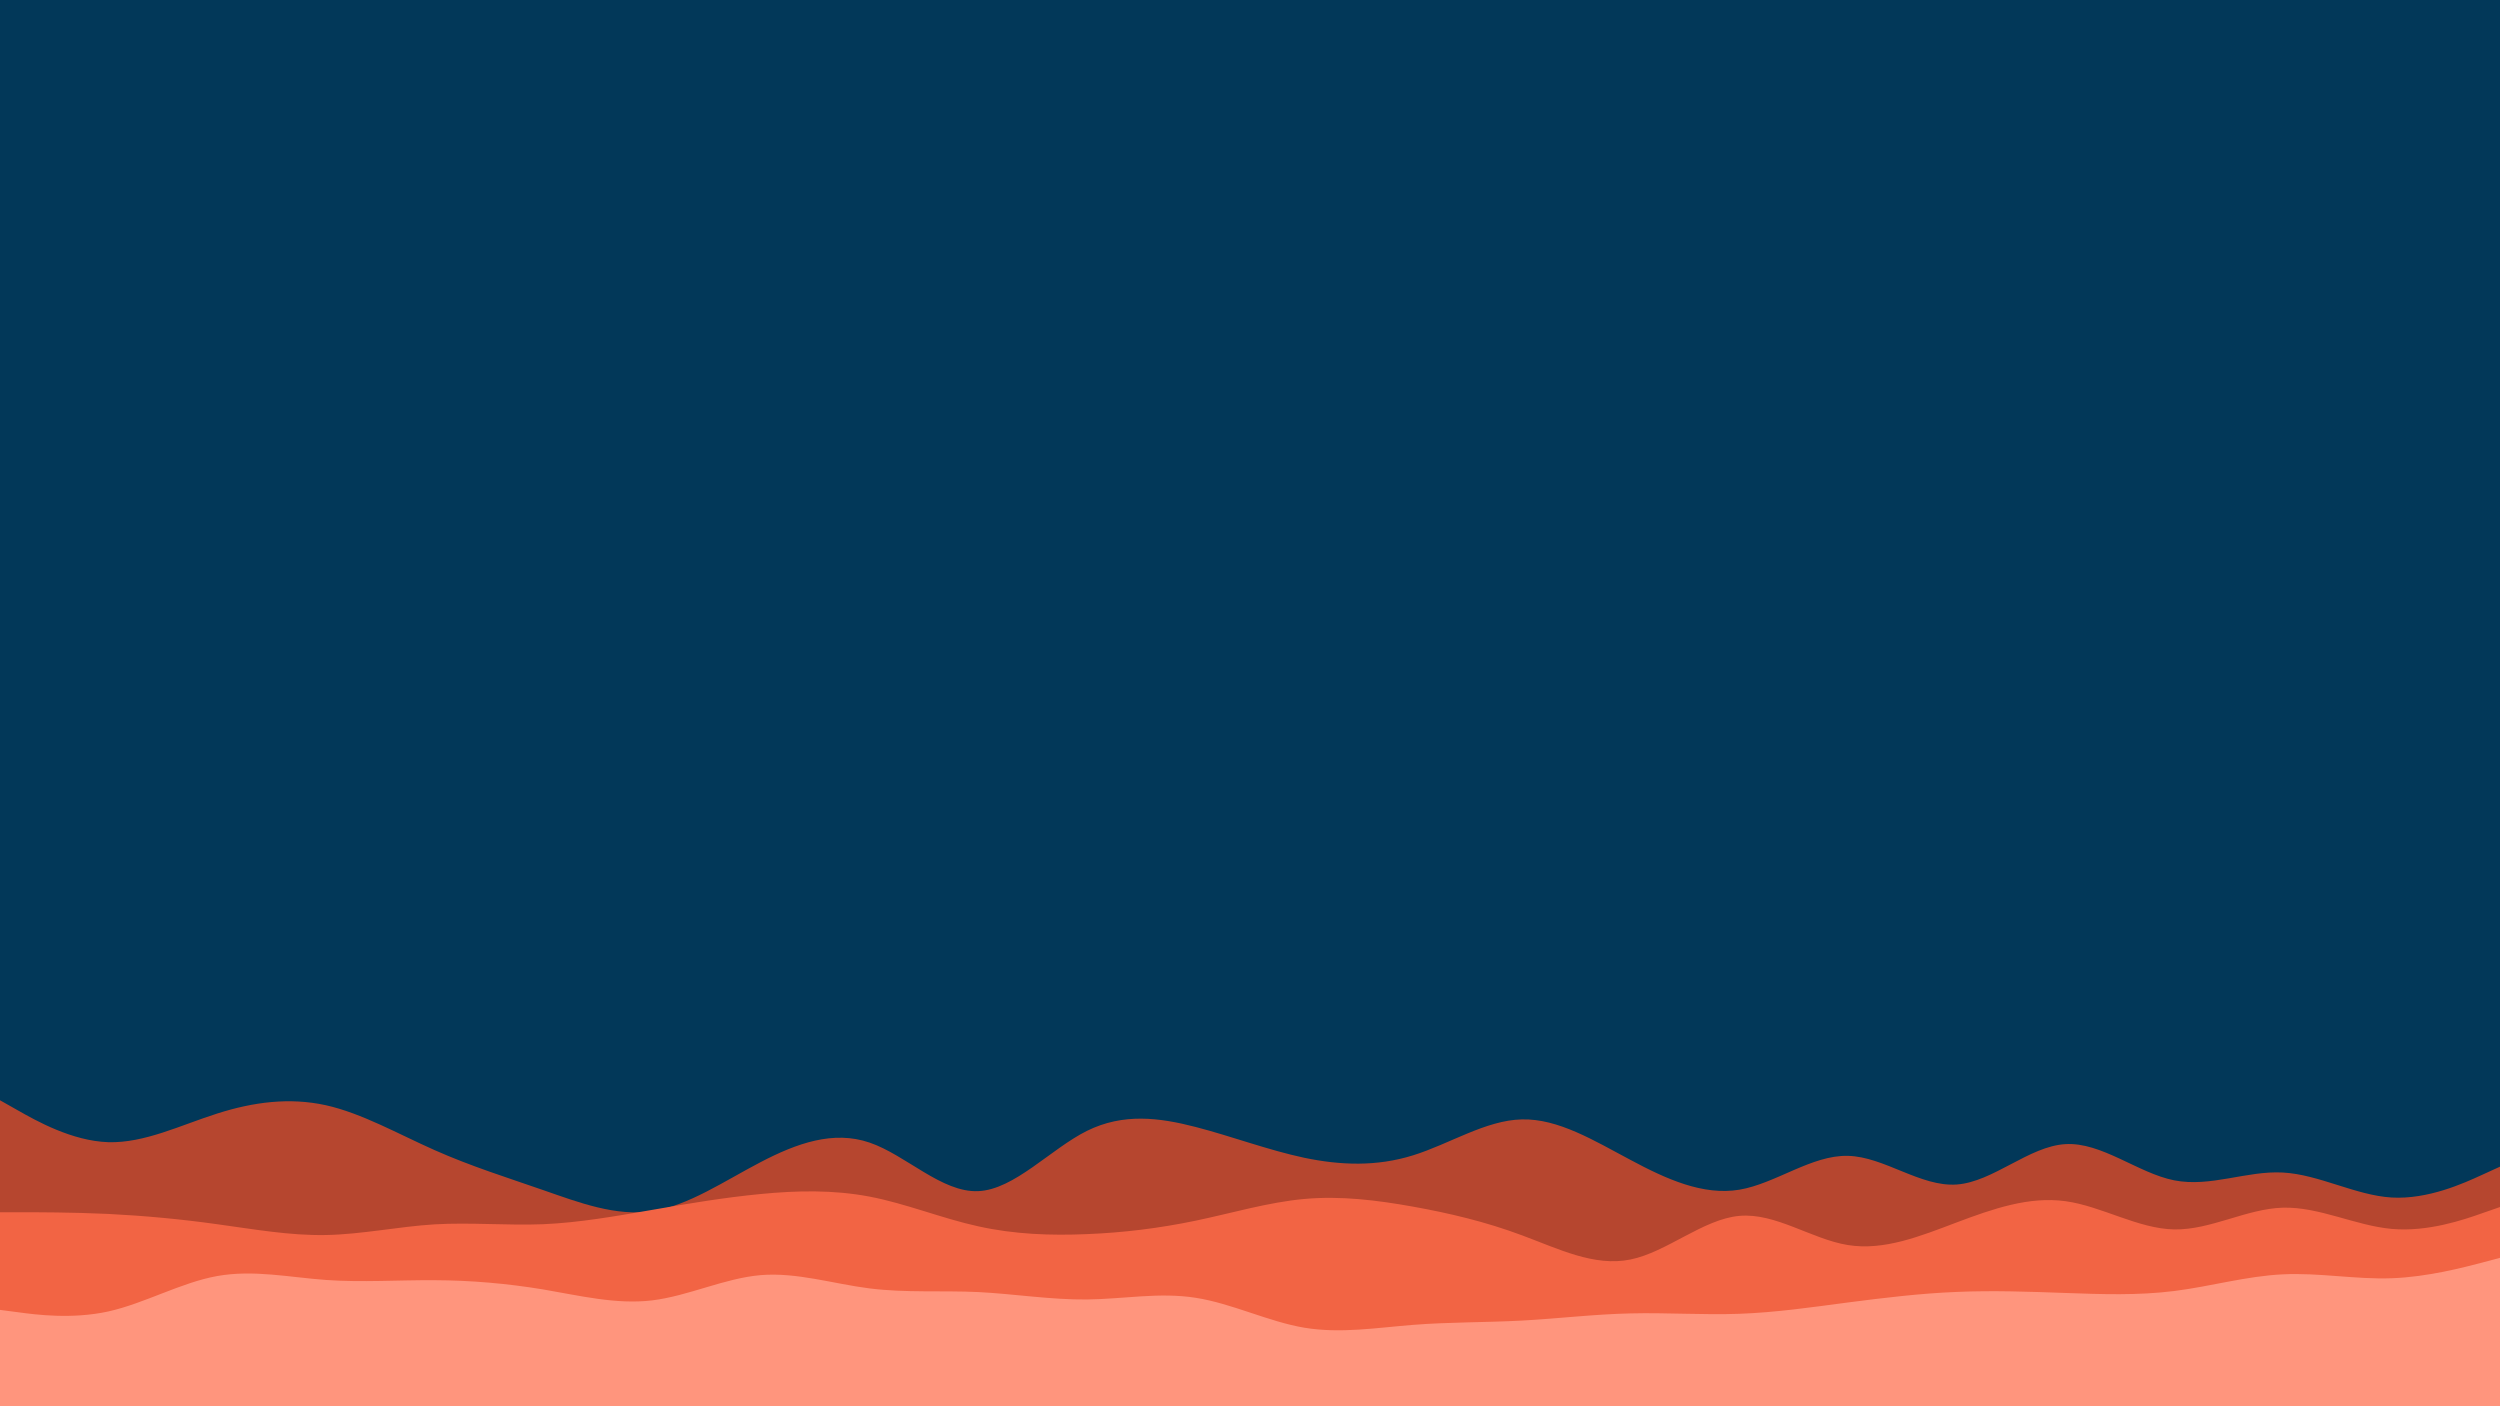 <svg id="visual" viewBox="0 0 1920 1080" width="1920" height="1080" xmlns="http://www.w3.org/2000/svg" xmlns:xlink="http://www.w3.org/1999/xlink" version="1.1"><rect x="0" y="0" width="1920" height="1080" fill="#023859"></rect><path d="M0 845L13.8 852.8C27.7 860.7 55.3 876.3 83.2 877.2C111 878 139 864 166.8 855.2C194.7 846.3 222.3 842.7 250.2 848.8C278 855 306 871 333.8 883.3C361.7 895.7 389.3 904.3 417.2 914C445 923.7 473 934.3 500.8 930.2C528.7 926 556.3 907 584.2 892.5C612 878 640 868 667.8 877.5C695.7 887 723.3 916 751.2 914.8C779 913.7 807 882.3 834.8 868.5C862.7 854.7 890.3 858.3 918.2 865.5C946 872.7 974 883.3 1001.8 889.2C1029.7 895 1057.3 896 1085.2 887.3C1113 878.7 1141 860.3 1168.8 859.7C1196.7 859 1224.3 876 1252.2 890.8C1280 905.7 1308 918.3 1335.8 913.7C1363.7 909 1391.3 887 1419.2 887.7C1447 888.3 1475 911.7 1502.8 909.7C1530.7 907.7 1558.3 880.3 1586.2 878.7C1614 877 1642 901 1669.8 906.5C1697.7 912 1725.3 899 1753.2 900.5C1781 902 1809 918 1836.8 919.7C1864.7 921.3 1892.3 908.7 1906.2 902.3L1920 896L1920 1081L1906.2 1081C1892.3 1081 1864.7 1081 1836.8 1081C1809 1081 1781 1081 1753.2 1081C1725.3 1081 1697.7 1081 1669.8 1081C1642 1081 1614 1081 1586.2 1081C1558.3 1081 1530.7 1081 1502.8 1081C1475 1081 1447 1081 1419.2 1081C1391.3 1081 1363.7 1081 1335.8 1081C1308 1081 1280 1081 1252.2 1081C1224.3 1081 1196.7 1081 1168.8 1081C1141 1081 1113 1081 1085.2 1081C1057.3 1081 1029.7 1081 1001.8 1081C974 1081 946 1081 918.2 1081C890.3 1081 862.7 1081 834.8 1081C807 1081 779 1081 751.2 1081C723.3 1081 695.7 1081 667.8 1081C640 1081 612 1081 584.2 1081C556.3 1081 528.7 1081 500.8 1081C473 1081 445 1081 417.2 1081C389.3 1081 361.7 1081 333.8 1081C306 1081 278 1081 250.2 1081C222.3 1081 194.7 1081 166.8 1081C139 1081 111 1081 83.2 1081C55.3 1081 27.7 1081 13.8 1081L0 1081Z" fill="#b6462f"></path><path d="M0 931L13.8 931C27.7 931 55.3 931 83.2 932.3C111 933.7 139 936.3 166.8 940.2C194.7 944 222.3 949 250.2 948.5C278 948 306 942 333.8 940.3C361.7 938.7 389.3 941.3 417.2 940.2C445 939 473 934 500.8 929.2C528.7 924.3 556.3 919.7 584.2 917C612 914.3 640 913.7 667.8 919C695.7 924.3 723.3 935.7 751.2 941.8C779 948 807 949 834.8 947.8C862.7 946.7 890.3 943.3 918.2 937.5C946 931.7 974 923.3 1001.8 920.8C1029.7 918.3 1057.3 921.7 1085.2 926.7C1113 931.7 1141 938.3 1168.8 948.7C1196.7 959 1224.3 973 1252.2 967.3C1280 961.7 1308 936.3 1335.8 933.8C1363.7 931.3 1391.3 951.7 1419.2 956.2C1447 960.7 1475 949.3 1502.8 938.8C1530.7 928.3 1558.3 918.7 1586.2 922.5C1614 926.3 1642 943.7 1669.8 944.2C1697.7 944.7 1725.3 928.3 1753.2 927.5C1781 926.7 1809 941.3 1836.8 943.8C1864.7 946.3 1892.3 936.7 1906.2 931.8L1920 927L1920 1081L1906.2 1081C1892.3 1081 1864.7 1081 1836.8 1081C1809 1081 1781 1081 1753.2 1081C1725.3 1081 1697.7 1081 1669.8 1081C1642 1081 1614 1081 1586.2 1081C1558.3 1081 1530.7 1081 1502.8 1081C1475 1081 1447 1081 1419.2 1081C1391.3 1081 1363.7 1081 1335.8 1081C1308 1081 1280 1081 1252.2 1081C1224.3 1081 1196.7 1081 1168.8 1081C1141 1081 1113 1081 1085.2 1081C1057.3 1081 1029.7 1081 1001.8 1081C974 1081 946 1081 918.2 1081C890.3 1081 862.7 1081 834.8 1081C807 1081 779 1081 751.2 1081C723.3 1081 695.7 1081 667.8 1081C640 1081 612 1081 584.2 1081C556.3 1081 528.7 1081 500.8 1081C473 1081 445 1081 417.2 1081C389.3 1081 361.7 1081 333.8 1081C306 1081 278 1081 250.2 1081C222.3 1081 194.7 1081 166.8 1081C139 1081 111 1081 83.2 1081C55.3 1081 27.7 1081 13.8 1081L0 1081Z" fill="#f26444"></path><path d="M0 1006L13.8 1007.8C27.7 1009.7 55.3 1013.3 83.2 1007.2C111 1001 139 985 166.8 980C194.7 975 222.3 981 250.2 983C278 985 306 983 333.8 983.2C361.7 983.3 389.3 985.7 417.2 990.3C445 995 473 1002 500.8 998.7C528.7 995.3 556.3 981.7 584.2 979.3C612 977 640 986 667.8 989.5C695.7 993 723.3 991 751.2 992.3C779 993.7 807 998.3 834.8 998C862.7 997.7 890.3 992.3 918.2 996.7C946 1001 974 1015 1001.8 1019.7C1029.7 1024.3 1057.3 1019.7 1085.2 1017.5C1113 1015.3 1141 1015.7 1168.8 1014.2C1196.7 1012.7 1224.3 1009.3 1252.2 1008.7C1280 1008 1308 1010 1335.8 1009C1363.7 1008 1391.3 1004 1419.2 1000.3C1447 996.7 1475 993.3 1502.8 992.2C1530.7 991 1558.3 992 1586.2 993C1614 994 1642 995 1669.8 991.5C1697.7 988 1725.3 980 1753.2 978.7C1781 977.3 1809 982.7 1836.8 981.7C1864.7 980.7 1892.3 973.3 1906.2 969.7L1920 966L1920 1081L1906.2 1081C1892.3 1081 1864.7 1081 1836.8 1081C1809 1081 1781 1081 1753.2 1081C1725.3 1081 1697.7 1081 1669.8 1081C1642 1081 1614 1081 1586.2 1081C1558.3 1081 1530.7 1081 1502.8 1081C1475 1081 1447 1081 1419.2 1081C1391.3 1081 1363.7 1081 1335.8 1081C1308 1081 1280 1081 1252.2 1081C1224.3 1081 1196.7 1081 1168.8 1081C1141 1081 1113 1081 1085.2 1081C1057.3 1081 1029.7 1081 1001.8 1081C974 1081 946 1081 918.2 1081C890.3 1081 862.7 1081 834.8 1081C807 1081 779 1081 751.2 1081C723.3 1081 695.7 1081 667.8 1081C640 1081 612 1081 584.2 1081C556.3 1081 528.7 1081 500.8 1081C473 1081 445 1081 417.2 1081C389.3 1081 361.7 1081 333.8 1081C306 1081 278 1081 250.2 1081C222.3 1081 194.7 1081 166.8 1081C139 1081 111 1081 83.2 1081C55.3 1081 27.7 1081 13.8 1081L0 1081Z" fill="#ff957d"></path></svg>